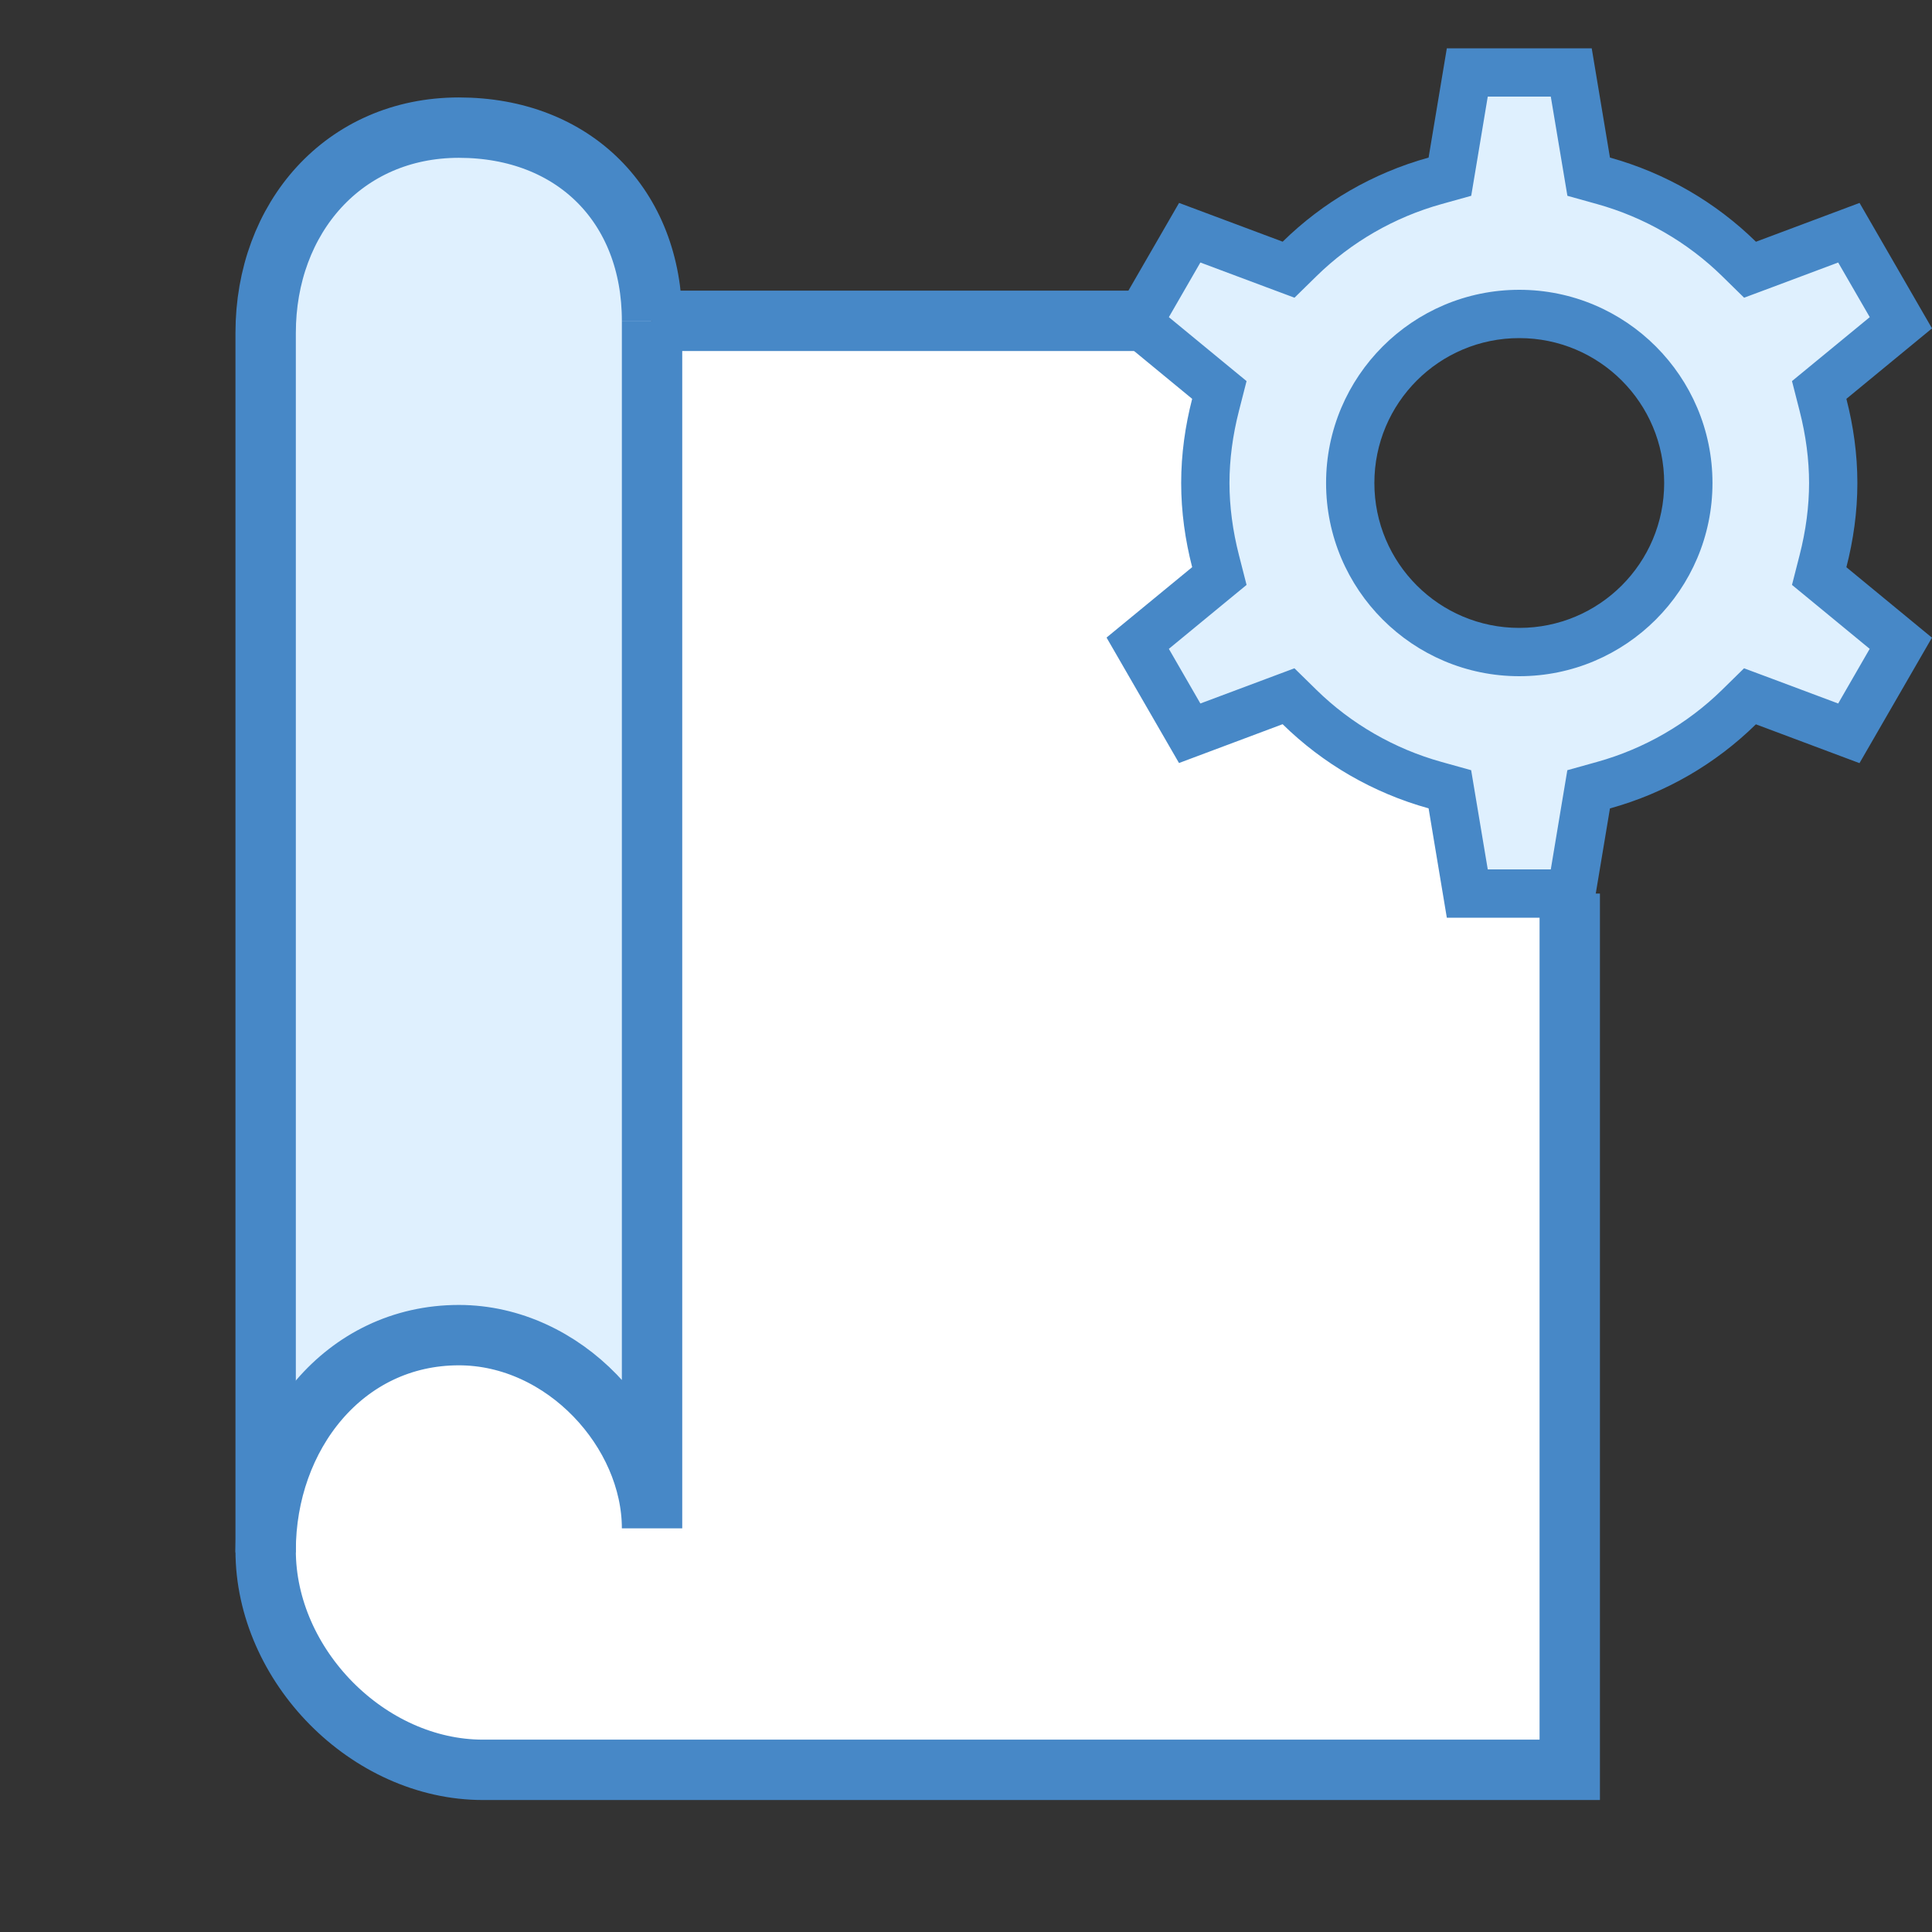 <svg width="32" height="32" viewBox="0 0 32 32" fill="none" xmlns="http://www.w3.org/2000/svg">
<rect x="0" y="0" width="32" height="32" fill="#333333" stroke="none"/>
<path d="M11.026 5.318L20 5.314L22.487 12.236L26 15.2V29.314H7.6C5.696 29.314 4.4 27.618 4.4 25.714C4.4 23.81 5.544 22.234 7.448 22.234C9.198 22.234 10.674 23.537 10.896 25.226V5.514" fill="white"/>
<path d="M10.8 24.914C10.735 22.994 9.532 22.114 7.6 22.114C5.622 22.114 4.27 23.703 4.27 25.682V5.578C4.27 3.601 5.87 2 7.848 2C9.826 2 10.8 3.735 10.8 5.714C10.8 6.644 10.8 24.914 10.8 24.914Z" fill="#DFF0FE"/>
<path d="M26 14.8V29.314H8C6.096 29.314 4.4 27.586 4.4 25.682C4.4 23.778 5.696 22.114 7.6 22.114C9.35 22.114 10.8 23.714 10.8 25.314V5.314" stroke="#4788C7" stroke-miterlimit="10"/>
<path d="M10.8 5.314H19.6" stroke="#4788C7" stroke-miterlimit="10"/>
<path d="M10.8 5.314C10.8 3.41 9.504 2.114 7.6 2.114C5.696 2.114 4.4 3.609 4.4 5.514V25.714" stroke="#4788C7" stroke-miterlimit="10"/>
<path d="M25.164 5.2C23.62 5.2 22.364 6.456 22.364 8C22.364 9.544 23.62 10.8 25.164 10.8C26.708 10.8 27.964 9.544 27.964 8C27.964 6.456 26.708 5.2 25.164 5.2ZM24.303 14.8L24.015 13.073L23.77 13.005C22.925 12.77 22.149 12.323 21.524 11.711L21.342 11.533L19.706 12.146L18.844 10.655L20.196 9.542L20.133 9.295C20.021 8.858 19.964 8.422 19.964 8C19.964 7.578 20.021 7.142 20.134 6.706L20.197 6.459L18.845 5.346L19.706 3.854L21.343 4.468L21.524 4.289C22.148 3.678 22.924 3.23 23.77 2.995L24.015 2.927L24.303 1.2H26.025L26.313 2.927L26.558 2.995C27.404 3.23 28.18 3.678 28.804 4.289L28.986 4.467L30.622 3.854L31.484 5.345L30.132 6.458L30.195 6.705C30.307 7.142 30.364 7.578 30.364 8C30.364 8.422 30.307 8.858 30.194 9.294L30.131 9.541L31.483 10.654L30.622 12.146L28.985 11.532L28.803 11.71C28.179 12.322 27.402 12.77 26.558 13.004L26.312 13.072L26.024 14.799L24.303 14.8Z" fill="#DFF0FE"/>
<path d="M25.164 11.2C26.929 11.2 28.364 9.765 28.364 8C28.364 6.235 26.929 4.8 25.164 4.8C23.399 4.8 21.964 6.235 21.964 8C21.964 9.765 23.399 11.2 25.164 11.2ZM25.164 10.4C23.838 10.4 22.764 9.326 22.764 8C22.764 6.674 23.838 5.6 25.164 5.6C26.49 5.6 27.564 6.674 27.564 8C27.564 9.326 26.49 10.4 25.164 10.4ZM25.686 1.6L25.877 2.741L25.961 3.243L26.452 3.38C27.232 3.597 27.949 4.01 28.524 4.574L28.888 4.931L29.365 4.753L30.446 4.348L30.969 5.253L30.074 5.989L29.681 6.312L29.807 6.805C29.911 7.21 29.964 7.613 29.964 8C29.964 8.387 29.911 8.79 29.807 9.195L29.681 9.688L30.074 10.011L30.968 10.747L30.446 11.652L29.364 11.247L28.887 11.069L28.523 11.426C27.948 11.99 27.231 12.403 26.451 12.62L25.96 12.757L25.876 13.259L25.686 14.4H24.642L24.451 13.259L24.367 12.757L23.876 12.62C23.096 12.403 22.379 11.99 21.804 11.426L21.44 11.069L20.964 11.247L19.882 11.652L19.36 10.747L20.254 10.011L20.647 9.688L20.521 9.195C20.417 8.79 20.364 8.387 20.364 8C20.364 7.613 20.417 7.21 20.521 6.805L20.647 6.312L20.254 5.989L19.36 5.253L19.882 4.348L20.964 4.753L21.441 4.931L21.805 4.574C22.38 4.01 23.097 3.597 23.877 3.38L24.368 3.243L24.452 2.741L24.642 1.6H25.686ZM26.364 0.8H23.964L23.662 2.61C22.738 2.866 21.91 3.35 21.245 4.003L19.529 3.361L18.329 5.439L19.746 6.606C19.631 7.053 19.564 7.518 19.564 8C19.564 8.482 19.631 8.947 19.746 9.394L18.328 10.56L19.528 12.638L21.244 11.995C21.91 12.648 22.738 13.132 23.662 13.389L23.964 15.2H26.364L26.666 13.39C27.59 13.134 28.418 12.65 29.083 11.997L30.799 12.64L31.999 10.562L30.582 9.395C30.697 8.947 30.764 8.482 30.764 8C30.764 7.518 30.697 7.053 30.582 6.606L32 5.439L30.8 3.361L29.084 4.004C28.418 3.351 27.59 2.867 26.666 2.61L26.364 0.8Z" fill="#4788C7"/>
</svg>
